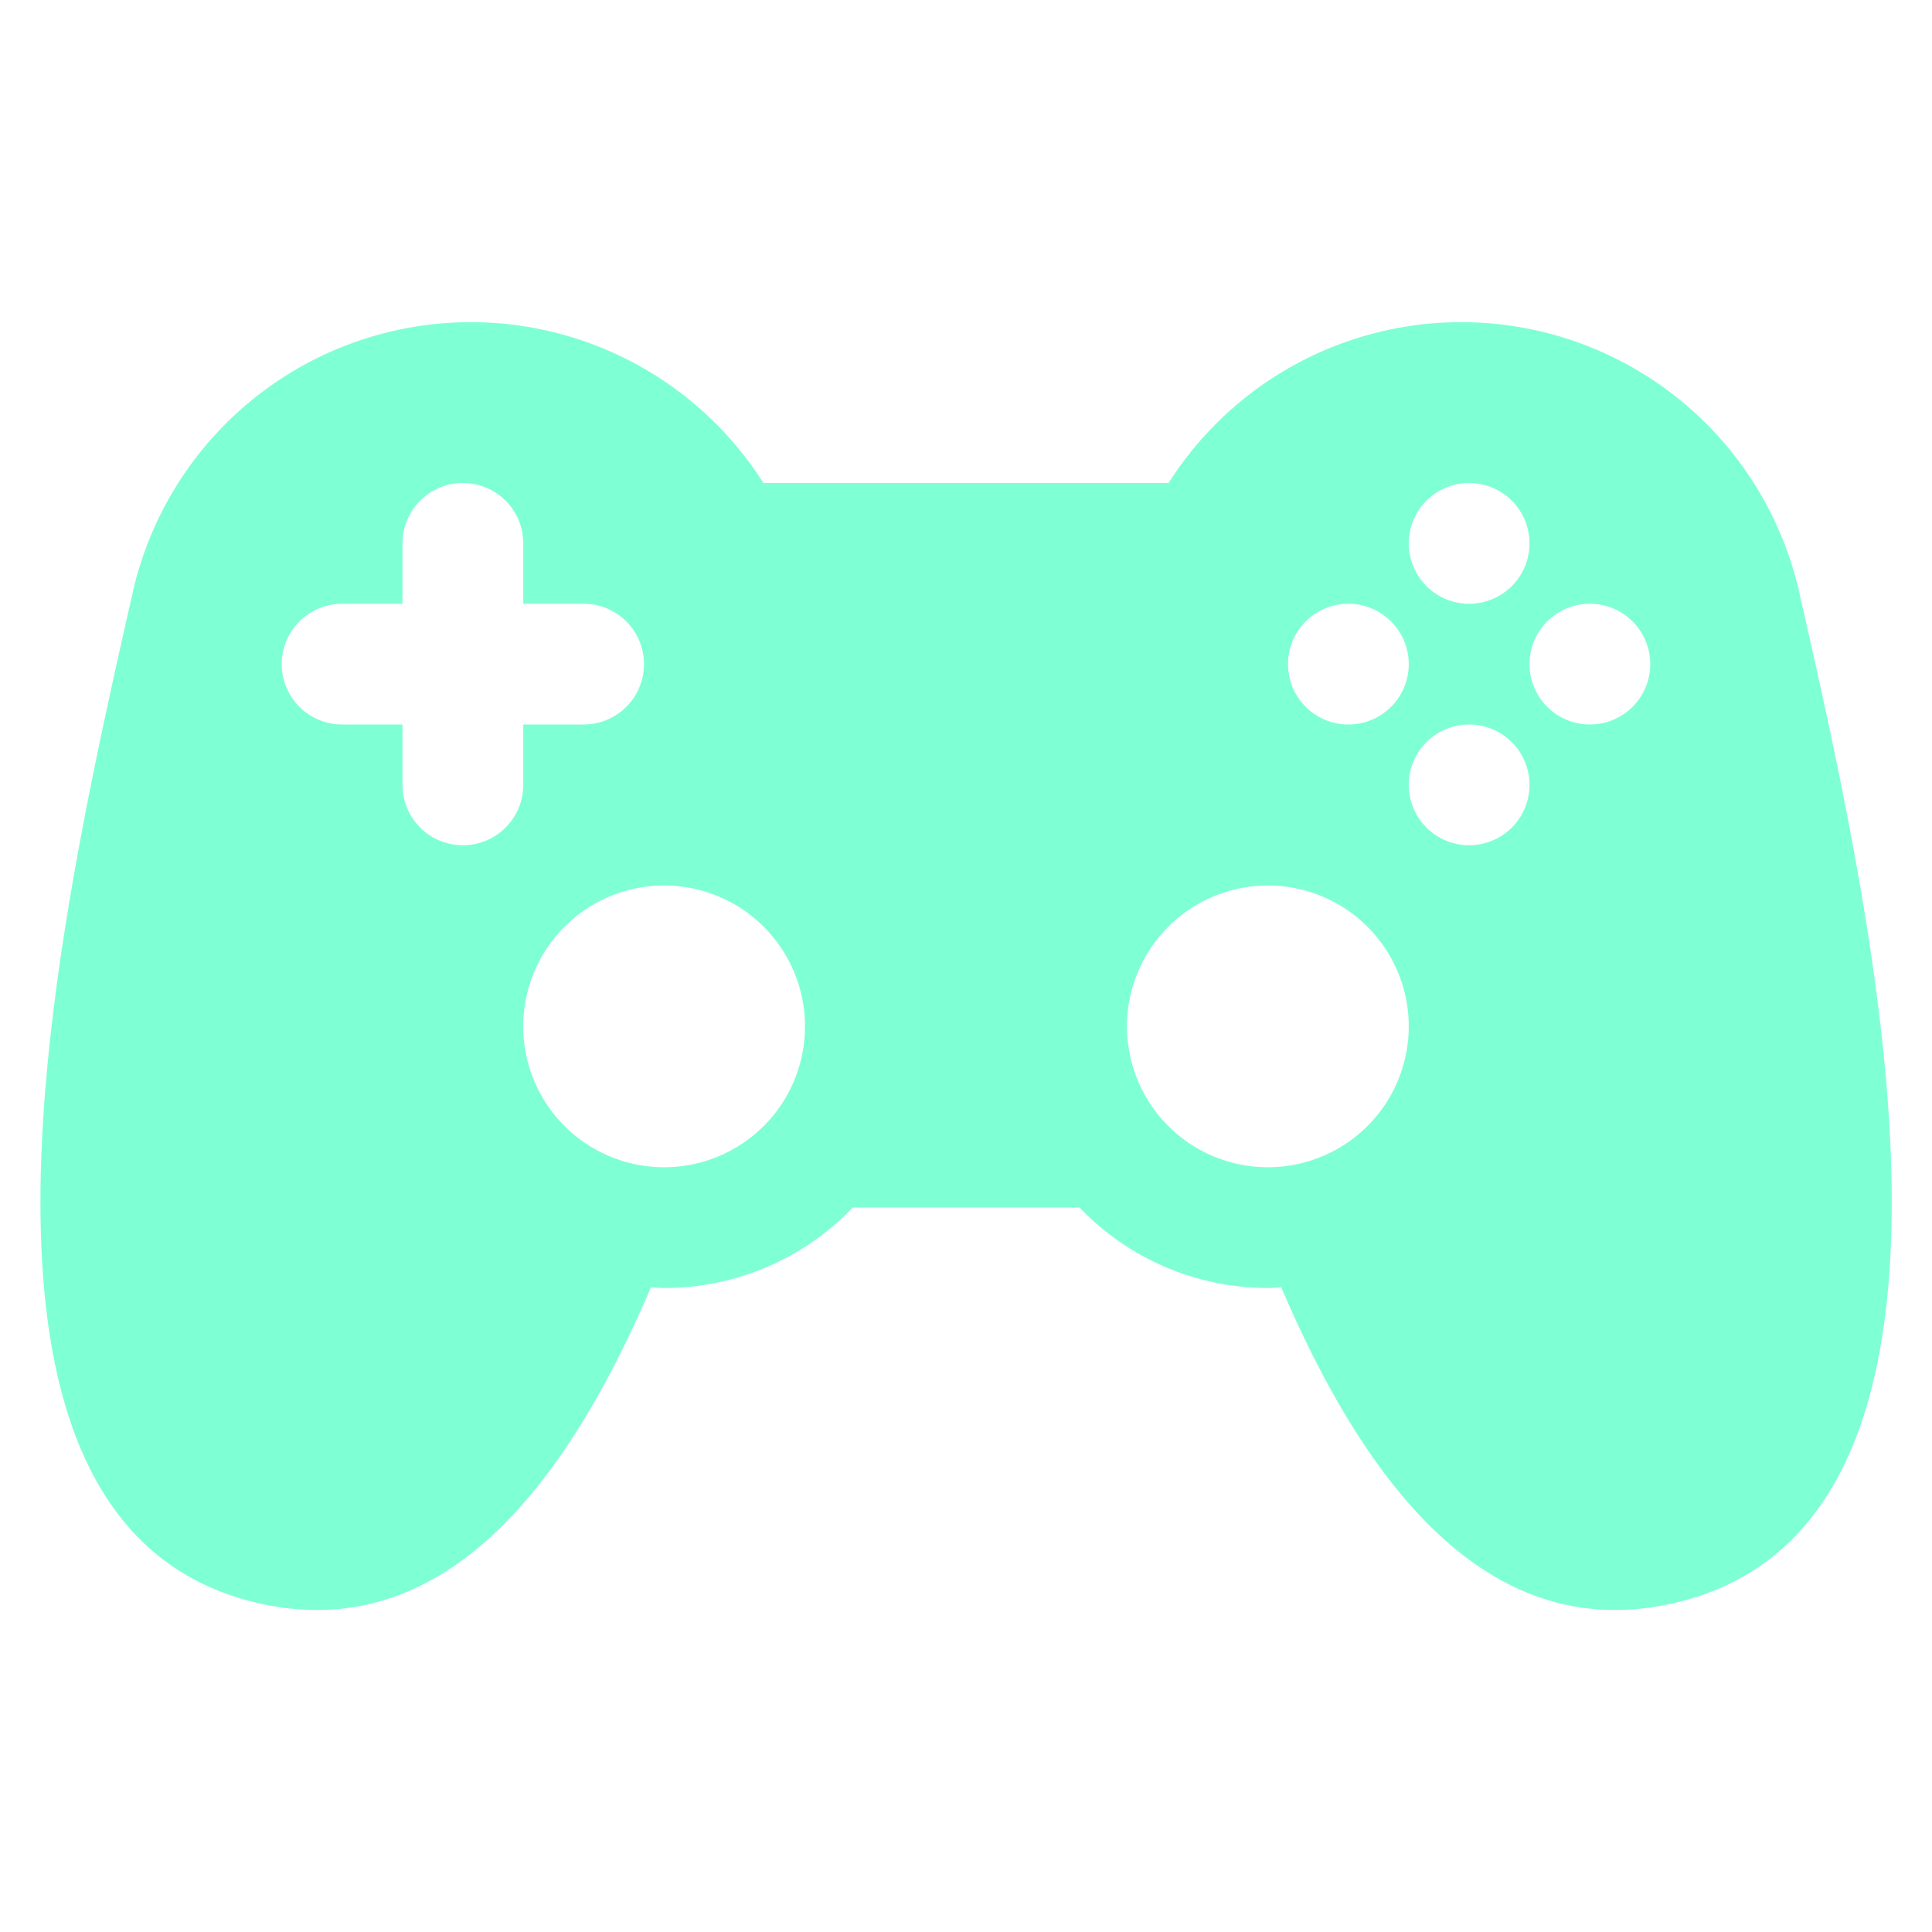 <svg xmlns="http://www.w3.org/2000/svg" version="1.1" xmlns:xlink="http://www.w3.org/1999/xlink" width="512" height="512" x="0" y="0" viewBox="0 0 48 48" style="enable-background:new 0 0 512 512" xml:space="preserve" class=""><g><path d="M44.7 14.708A8.611 8.611 0 0 0 29.033 12H18.967A8.611 8.611 0 0 0 3.3 14.708c-1.9 8.4-5.264 23.221 3.136 25.125 4.518 1.024 7.577-2.8 9.736-7.85.111.006.22.017.332.017a6.476 6.476 0 0 0 4.684-2h5.632a6.476 6.476 0 0 0 4.68 2c.112 0 .221-.011.332-.017 2.159 5.054 5.218 8.874 9.736 7.85 8.4-1.904 5.04-16.726 3.132-25.125zM36.5 12a1.5 1.5 0 1 1-1.5 1.5 1.5 1.5 0 0 1 1.5-1.5zm-3 3a1.5 1.5 0 1 1-1.5 1.5 1.5 1.5 0 0 1 1.5-1.5zm-22 6a1.5 1.5 0 0 1-1.5-1.5V18H8.5a1.5 1.5 0 0 1 0-3H10v-1.5a1.5 1.5 0 0 1 3 0V15h1.5a1.5 1.5 0 1 1 0 3H13v1.5a1.5 1.5 0 0 1-1.5 1.5zm5 8a3.5 3.5 0 1 1 3.5-3.5 3.5 3.5 0 0 1-3.5 3.5zm15 0a3.5 3.5 0 1 1 3.5-3.5 3.5 3.5 0 0 1-3.5 3.5zm5-8a1.5 1.5 0 1 1 1.5-1.5 1.5 1.5 0 0 1-1.5 1.5zm3-3a1.5 1.5 0 1 1 1.5-1.5 1.5 1.5 0 0 1-1.5 1.5z" fill="#7fffd4" opacity="1" data-original="#000000" class=""></path></g></svg>